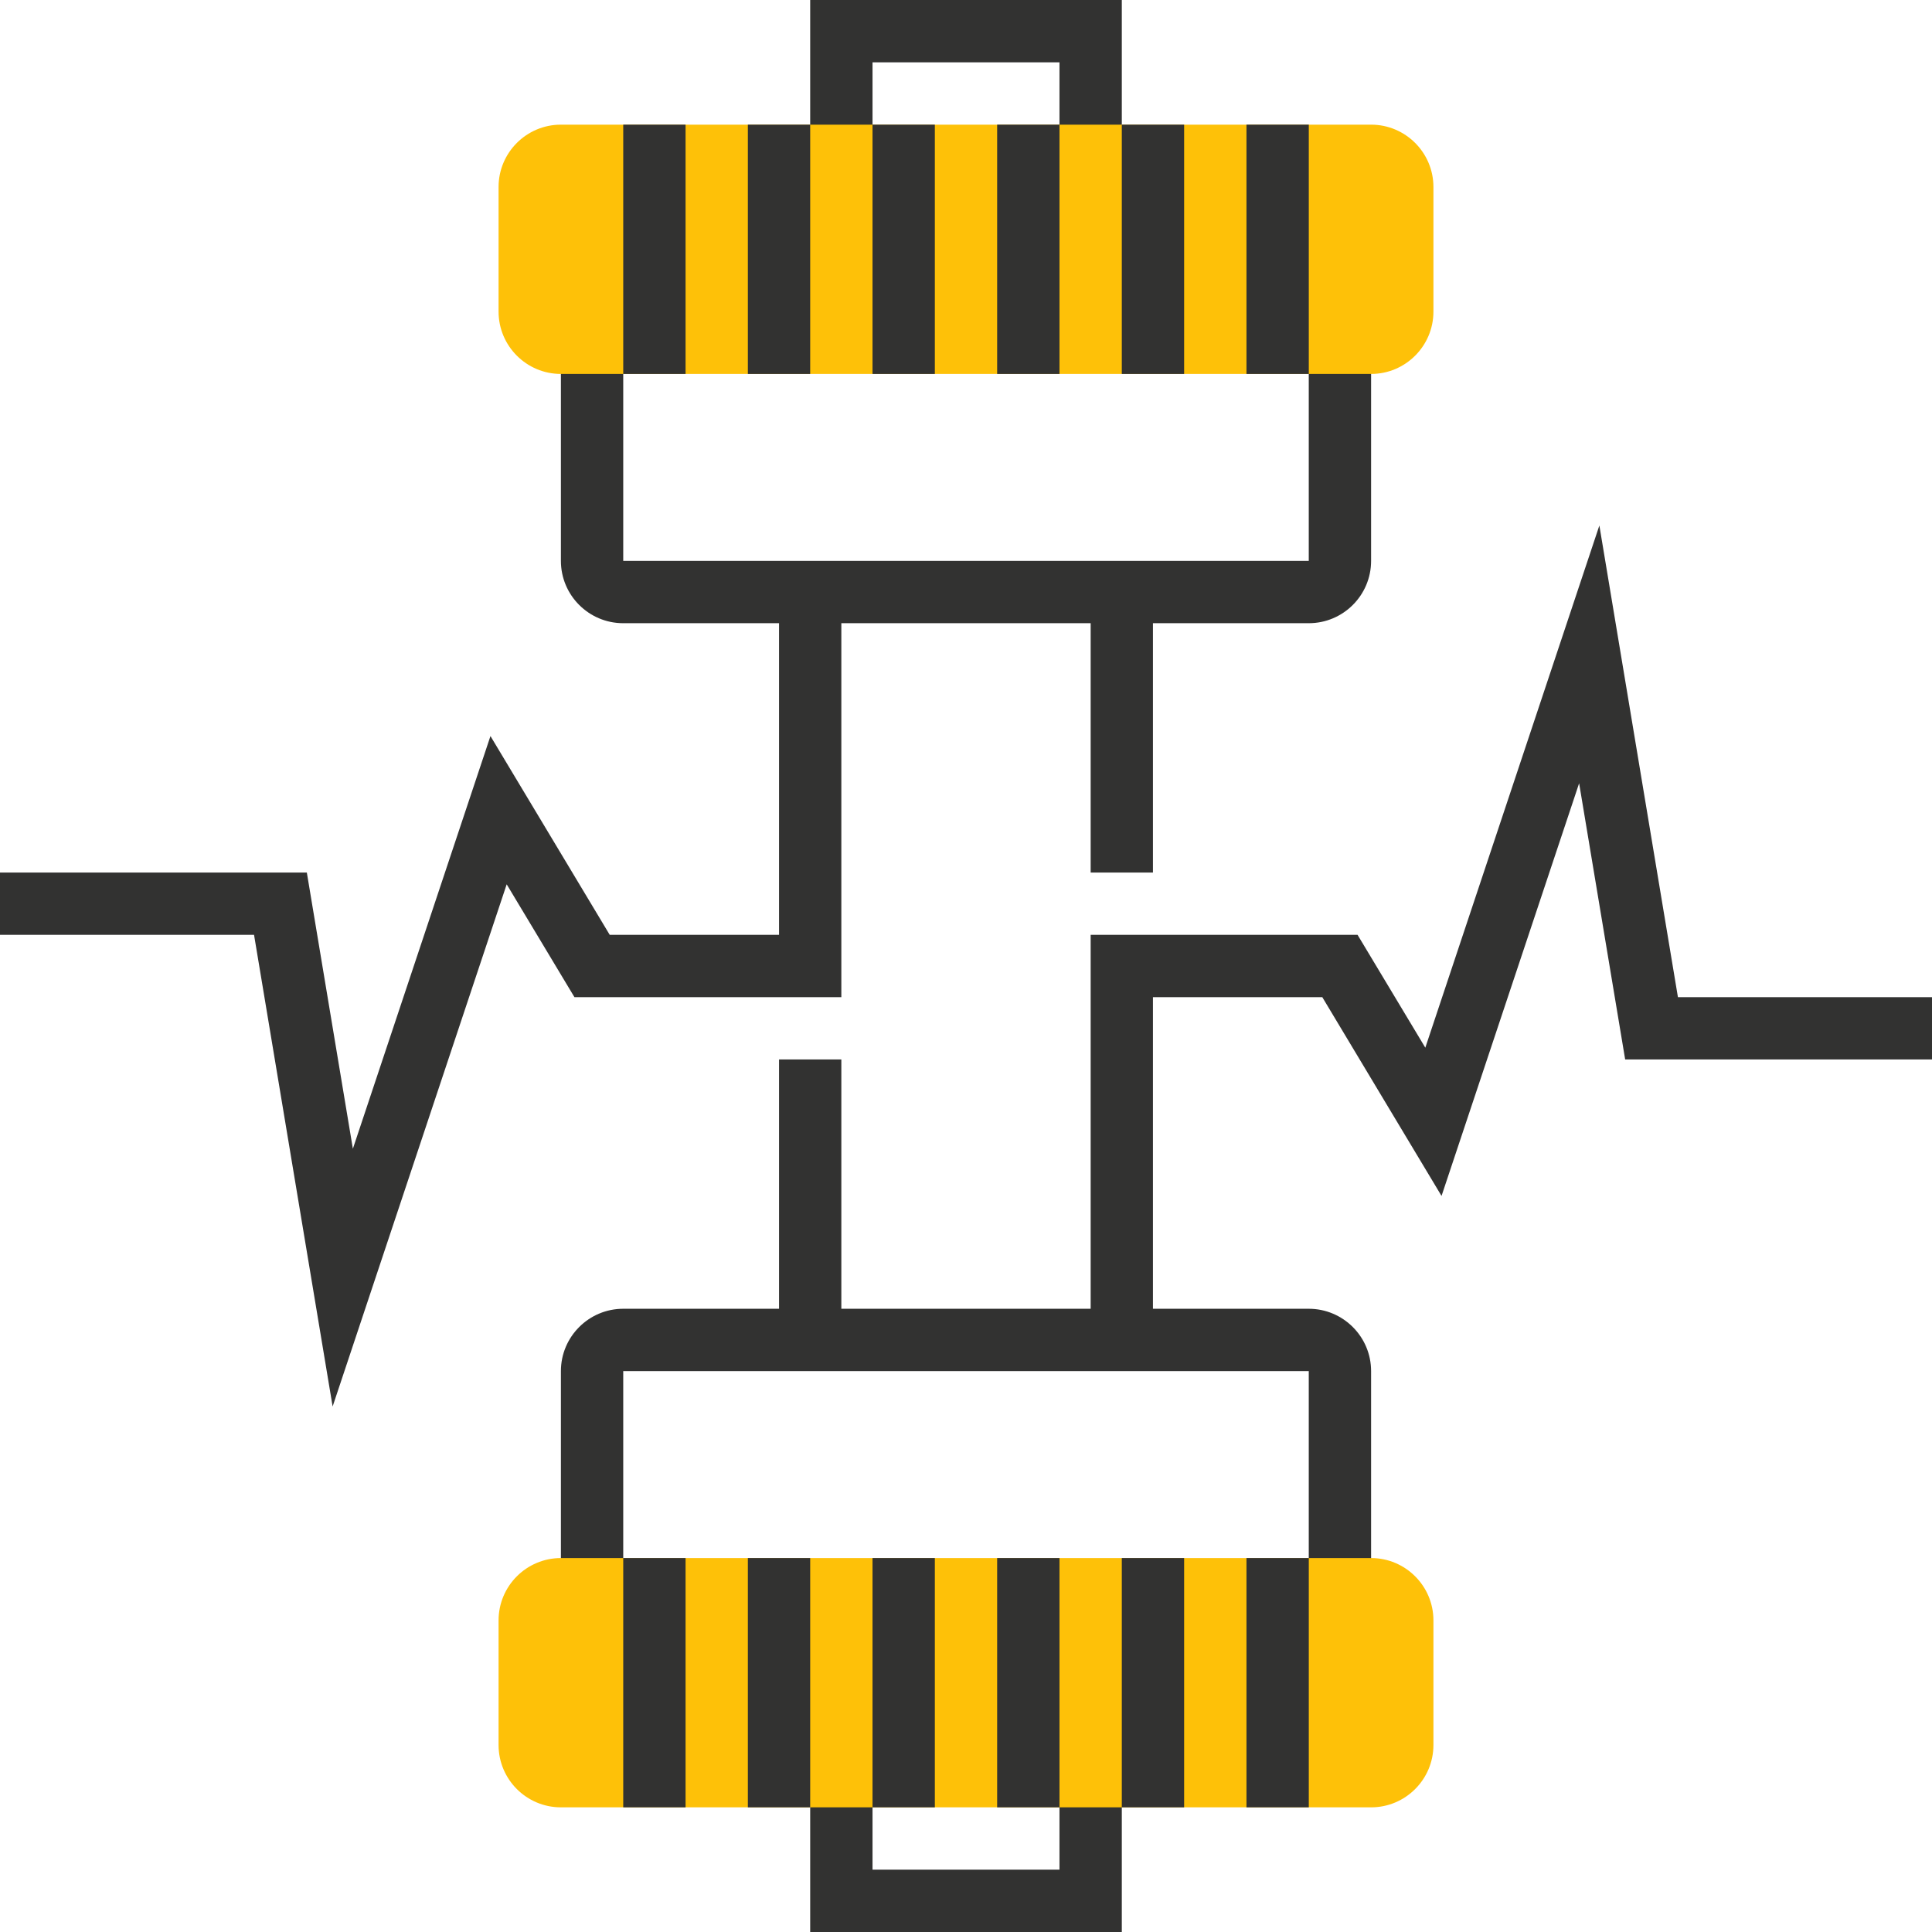 <?xml version="1.0" encoding="utf-8"?>
<svg width="65px" height="65px" viewBox="0 0 65 65" version="1.1" xmlns:xlink="http://www.w3.org/1999/xlink" xmlns="http://www.w3.org/2000/svg">
  <desc>Created with Lunacy</desc>
  <g id="dumbell">
    <path d="M10.484 5.242L8.387 5.242L8.387 2.097L2.097 2.097L2.097 5.242L0 5.242L0 0L10.484 0L10.484 5.242Z" transform="translate(27.258 0)" id="Path" fill="#323231" stroke="none" />
    <path d="M10.484 5.242L0 5.242L0 0L2.097 0L2.097 3.145L8.387 3.145L8.387 0L10.484 0L10.484 5.242Z" transform="translate(27.258 59.758)" id="Path" fill="#323231" stroke="none" />
    <g id="Group" transform="translate(0 11.532)">
      <path d="M28.306 22.016L28.306 9.435L36.694 9.435L36.694 17.823L38.79 17.823L38.79 9.435L44.032 9.435C45.189 9.435 46.129 8.495 46.129 7.339L46.129 0L44.032 0L44.032 7.339L20.968 7.339L20.968 0L18.871 0L18.871 7.339C18.871 8.495 19.811 9.435 20.968 9.435L26.21 9.435L26.21 19.919L20.513 19.919L16.501 13.232L11.872 27.116L10.323 17.823L0 17.823L0 19.919L8.547 19.919L11.191 35.788L17.047 18.22L19.326 22.016L28.306 22.016Z" id="Path" fill="#323231" stroke="none" />
      <path d="M37.581 15.868L34.938 0L29.082 17.568L26.803 13.772L17.823 13.772L17.823 26.352L9.435 26.352L9.435 17.965L7.339 17.965L7.339 26.352L2.097 26.352C0.94 26.352 0 27.293 0 28.449L0 35.788L2.097 35.788L2.097 28.449L25.161 28.449L25.161 35.788L27.258 35.788L27.258 28.449C27.258 27.293 26.318 26.352 25.161 26.352L19.919 26.352L19.919 15.868L25.616 15.868L29.628 22.556L34.257 8.672L35.806 17.965L46.129 17.965L46.129 15.868L37.581 15.868Z" transform="translate(18.871 6.148)" id="Path" fill="#323231" stroke="none" />
    </g>
    <path d="M29.355 8.387L2.097 8.387C0.94 8.387 0 7.447 0 6.29L0 2.097C0 0.94 0.94 0 2.097 0L29.355 0C30.511 0 31.452 0.94 31.452 2.097L31.452 6.29C31.452 7.447 30.511 8.387 29.355 8.387Z" transform="translate(16.774 4.194)" id="Path" fill="#FEC108" stroke="none" />
    <path d="M29.355 8.387L2.097 8.387C0.94 8.387 0 7.447 0 6.29L0 2.097C0 0.94 0.94 0 2.097 0L29.355 0C30.511 0 31.452 0.94 31.452 2.097L31.452 6.29C31.452 7.447 30.511 8.387 29.355 8.387Z" transform="translate(16.774 52.419)" id="Path" fill="#FEC108" stroke="none" />
    <path d="M0 0L2.097 0L2.097 8.387L0 8.387L0 0Z" transform="translate(20.968 4.194)" id="Rectangle" fill="#323231" stroke="none" />
    <path d="M0 0L2.097 0L2.097 8.387L0 8.387L0 0Z" transform="translate(25.161 4.194)" id="Rectangle" fill="#323231" stroke="none" />
    <path d="M0 0L2.097 0L2.097 8.387L0 8.387L0 0Z" transform="translate(29.355 4.194)" id="Rectangle" fill="#323231" stroke="none" />
    <path d="M0 0L2.097 0L2.097 8.387L0 8.387L0 0Z" transform="translate(33.548 4.194)" id="Rectangle" fill="#323231" stroke="none" />
    <path d="M0 0L2.097 0L2.097 8.387L0 8.387L0 0Z" transform="translate(37.742 4.194)" id="Rectangle" fill="#323231" stroke="none" />
    <path d="M0 0L2.097 0L2.097 8.387L0 8.387L0 0Z" transform="translate(41.936 4.194)" id="Rectangle" fill="#323231" stroke="none" />
    <path d="M0 0L2.097 0L2.097 8.387L0 8.387L0 0Z" transform="translate(20.968 52.419)" id="Rectangle" fill="#323231" stroke="none" />
    <path d="M0 0L2.097 0L2.097 8.387L0 8.387L0 0Z" transform="translate(25.161 52.419)" id="Rectangle" fill="#323231" stroke="none" />
    <path d="M0 0L2.097 0L2.097 8.387L0 8.387L0 0Z" transform="translate(29.355 52.419)" id="Rectangle" fill="#323231" stroke="none" />
    <path d="M0 0L2.097 0L2.097 8.387L0 8.387L0 0Z" transform="translate(33.548 52.419)" id="Rectangle" fill="#323231" stroke="none" />
    <path d="M0 0L2.097 0L2.097 8.387L0 8.387L0 0Z" transform="translate(37.742 52.419)" id="Rectangle" fill="#323231" stroke="none" />
    <path d="M0 0L2.097 0L2.097 8.387L0 8.387L0 0Z" transform="translate(41.936 52.419)" id="Rectangle" fill="#323231" stroke="none" />
  </g>
</svg>